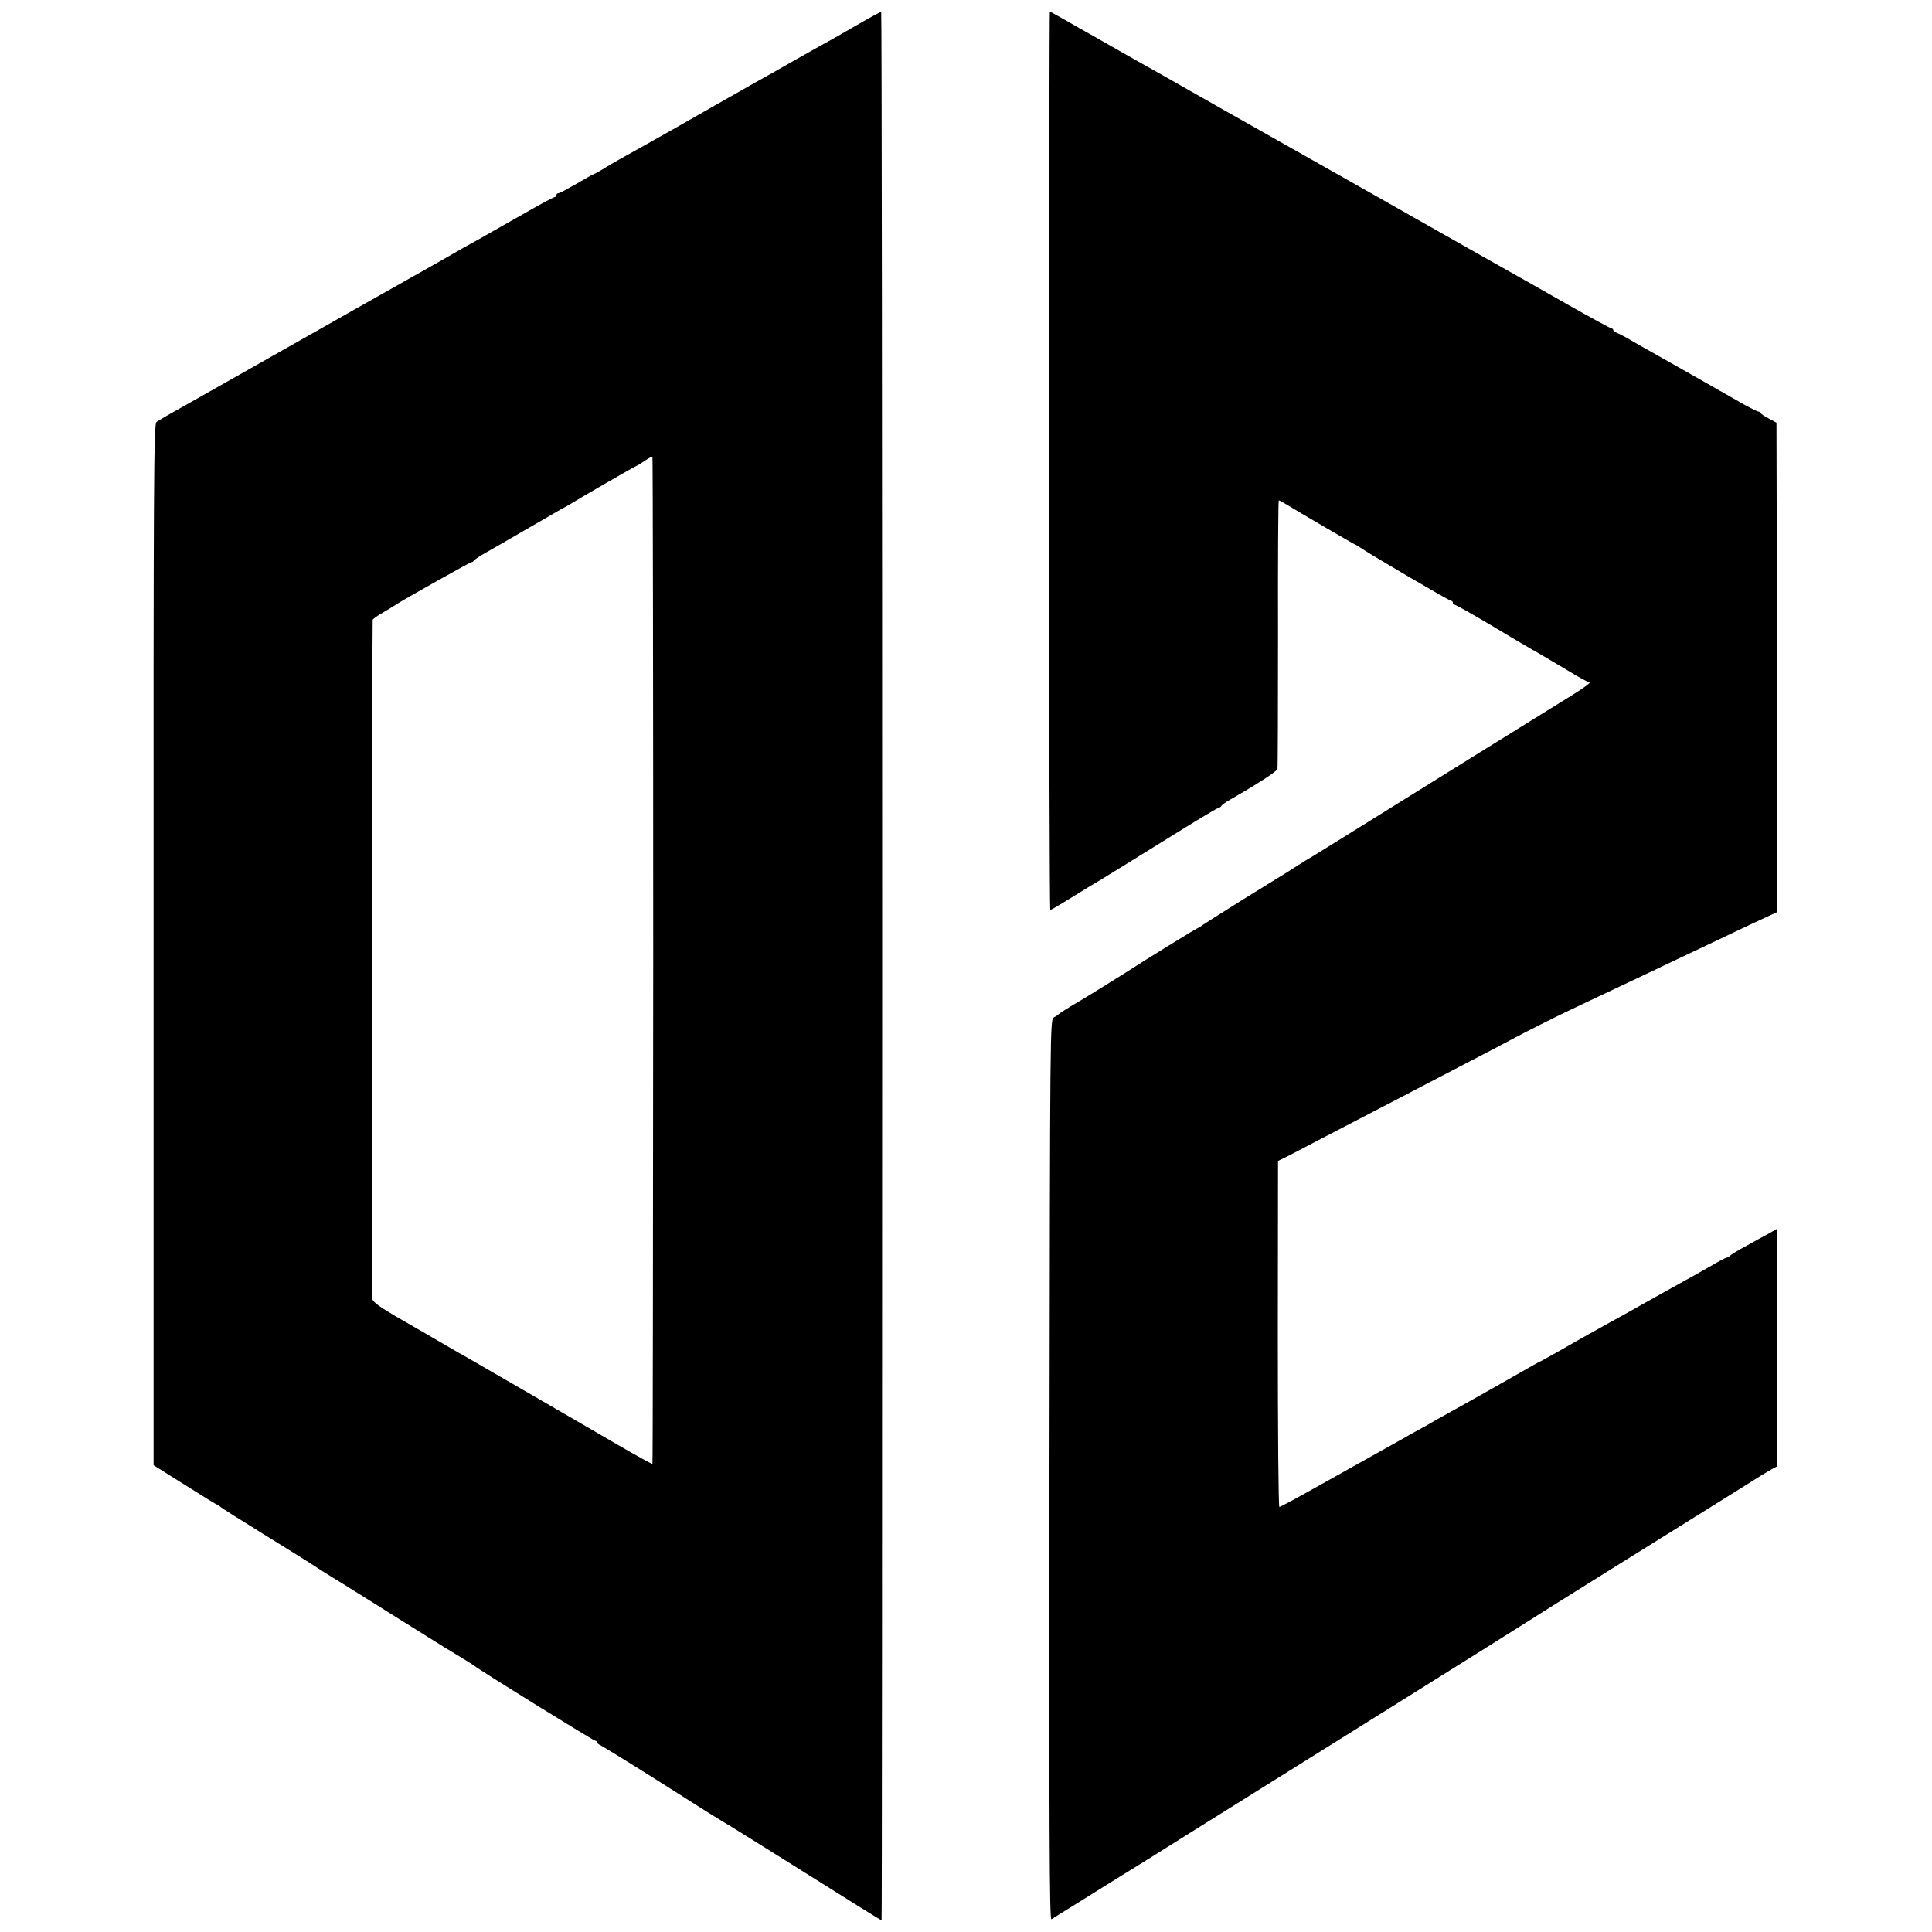 <?xml version="1.0" standalone="no"?>
<!DOCTYPE svg PUBLIC "-//W3C//DTD SVG 20010904//EN"
 "http://www.w3.org/TR/2001/REC-SVG-20010904/DTD/svg10.dtd">
<svg version="1.0" xmlns="http://www.w3.org/2000/svg"
 width="1000pt" height="1000pt" viewBox="0 0 1000 1000"
 preserveAspectRatio="xMidYMid meet">
<g transform="translate(0,1000) scale(0.1,-0.1)"
fill="#000000" stroke="none">
<path d="M4426 9865 c-71 -41 -130 -75 -131 -75 -1 0 -78 -43 -170 -95 -92
-53 -188 -107 -214 -121 -86 -49 -346 -196 -411 -234 -36 -20 -85 -48 -110
-62 -25 -14 -61 -34 -80 -45 -19 -11 -62 -35 -95 -53 -33 -18 -77 -44 -97 -57
-21 -12 -40 -23 -42 -23 -3 0 -43 -22 -90 -50 -47 -27 -89 -50 -95 -50 -6 0
-11 -4 -11 -10 0 -5 -4 -10 -9 -10 -4 0 -69 -34 -142 -76 -136 -77 -182 -103
-266 -151 -50 -27 -62 -34 -180 -102 -91 -51 -79 -45 -448 -253 -170 -96 -411
-233 -535 -303 -124 -70 -281 -159 -350 -198 -69 -38 -132 -75 -140 -81 -14
-10 -16 -299 -15 -2705 l0 -2695 164 -103 c90 -57 165 -103 168 -103 2 0 9 -5
16 -11 7 -6 100 -65 207 -131 107 -66 224 -139 260 -162 36 -24 87 -56 113
-72 56 -34 32 -19 327 -204 127 -80 239 -149 248 -155 51 -30 148 -90 157 -97
26 -22 617 -388 626 -388 5 0 9 -3 9 -8 0 -4 9 -12 21 -17 17 -9 183 -111 359
-223 30 -19 71 -45 90 -57 19 -12 66 -42 104 -66 39 -24 78 -48 88 -54 10 -5
196 -121 413 -257 217 -137 396 -248 398 -248 2 0 3 2223 3 4940 0 2717 -2
4940 -5 4940 -3 -1 -64 -34 -135 -75z m-1045 -4835 c-1 -1432 -2 -2605 -4
-2607 -2 -2 -80 41 -173 95 -171 100 -730 423 -794 460 -30 16 -99 57 -220
127 -14 8 -78 45 -142 82 -79 46 -118 74 -120 88 -3 17 -2 3495 1 3517 1 4 25
22 54 38 28 17 59 35 67 41 48 31 383 219 390 219 5 0 10 4 12 8 2 4 28 22 58
39 30 17 123 70 205 118 83 48 166 96 185 107 19 10 42 23 50 28 31 20 342
200 347 200 2 0 20 11 40 25 20 13 38 23 40 21 2 -2 4 -1175 4 -2606z"/>
<path d="M5430 7615 c0 -1279 3 -2325 6 -2325 4 0 52 28 108 63 55 34 108 67
118 72 23 13 191 117 441 272 109 68 202 123 207 123 4 0 10 4 12 9 2 4 22 19
45 32 148 85 242 146 245 159 2 8 3 324 3 703 -1 378 1 687 4 687 3 0 22 -10
41 -22 76 -46 353 -208 357 -208 2 0 16 -9 31 -19 48 -33 454 -271 463 -271 5
0 9 -4 9 -10 0 -5 4 -10 9 -10 5 0 78 -41 163 -91 167 -100 184 -110 273 -161
33 -19 102 -60 154 -91 51 -32 98 -57 104 -57 21 0 -19 -28 -213 -147 -170
-105 -440 -273 -1057 -657 -90 -56 -171 -106 -180 -111 -18 -10 -50 -31 -113
-71 -19 -12 -123 -76 -230 -142 -107 -67 -200 -126 -207 -131 -7 -6 -14 -11
-17 -11 -5 0 -281 -170 -381 -235 -55 -35 -215 -134 -243 -150 -37 -21 -97
-59 -102 -64 -3 -4 -14 -11 -25 -17 -20 -11 -20 -23 -23 -2343 -2 -1866 0
-2331 10 -2325 7 4 82 51 166 103 84 53 168 105 186 116 18 11 82 51 142 88
60 38 172 108 249 156 414 258 1705 1066 1735 1086 19 13 235 148 480 301 245
152 514 321 598 373 83 53 163 102 177 109 l25 13 0 615 0 615 -47 -27 c-27
-14 -77 -42 -113 -62 -36 -19 -72 -41 -81 -48 -8 -8 -19 -14 -23 -14 -4 0 -38
-17 -74 -39 -37 -21 -89 -51 -117 -66 -85 -47 -218 -121 -260 -145 -22 -13
-59 -33 -82 -46 -63 -35 -127 -70 -180 -100 -27 -15 -93 -52 -148 -84 -55 -31
-107 -60 -115 -63 -8 -4 -31 -17 -50 -28 -36 -21 -338 -192 -420 -237 -25 -13
-58 -33 -75 -42 -16 -10 -50 -29 -75 -42 -25 -14 -63 -35 -85 -48 -22 -12 -98
-55 -170 -95 -71 -40 -203 -114 -293 -164 -89 -50 -166 -91 -170 -91 -5 0 -8
403 -8 895 l1 896 55 27 c30 16 111 58 180 94 69 36 193 100 275 143 83 43
191 99 240 125 50 26 158 82 240 125 83 43 177 92 210 110 83 45 262 135 370
185 193 91 254 120 370 175 66 32 156 74 200 95 44 21 134 63 200 95 66 32
148 70 183 86 l62 29 -2 1266 -3 1266 -40 22 c-22 11 -41 24 -43 29 -2 4 -7 7
-12 7 -4 0 -34 15 -67 33 -201 115 -458 260 -490 278 -21 11 -60 34 -88 50
-27 17 -62 35 -77 42 -16 6 -28 15 -28 19 0 4 -4 8 -9 8 -4 0 -102 53 -217
118 -115 66 -231 131 -259 147 -27 15 -115 65 -195 110 -196 111 -1170 663
-1320 747 -25 14 -108 61 -185 105 -77 44 -160 91 -185 105 -25 14 -97 54
-160 90 -63 36 -137 78 -165 94 -27 15 -88 49 -134 76 -46 26 -85 48 -87 48
-2 0 -4 -1046 -4 -2325z"/>
</g>
</svg>
